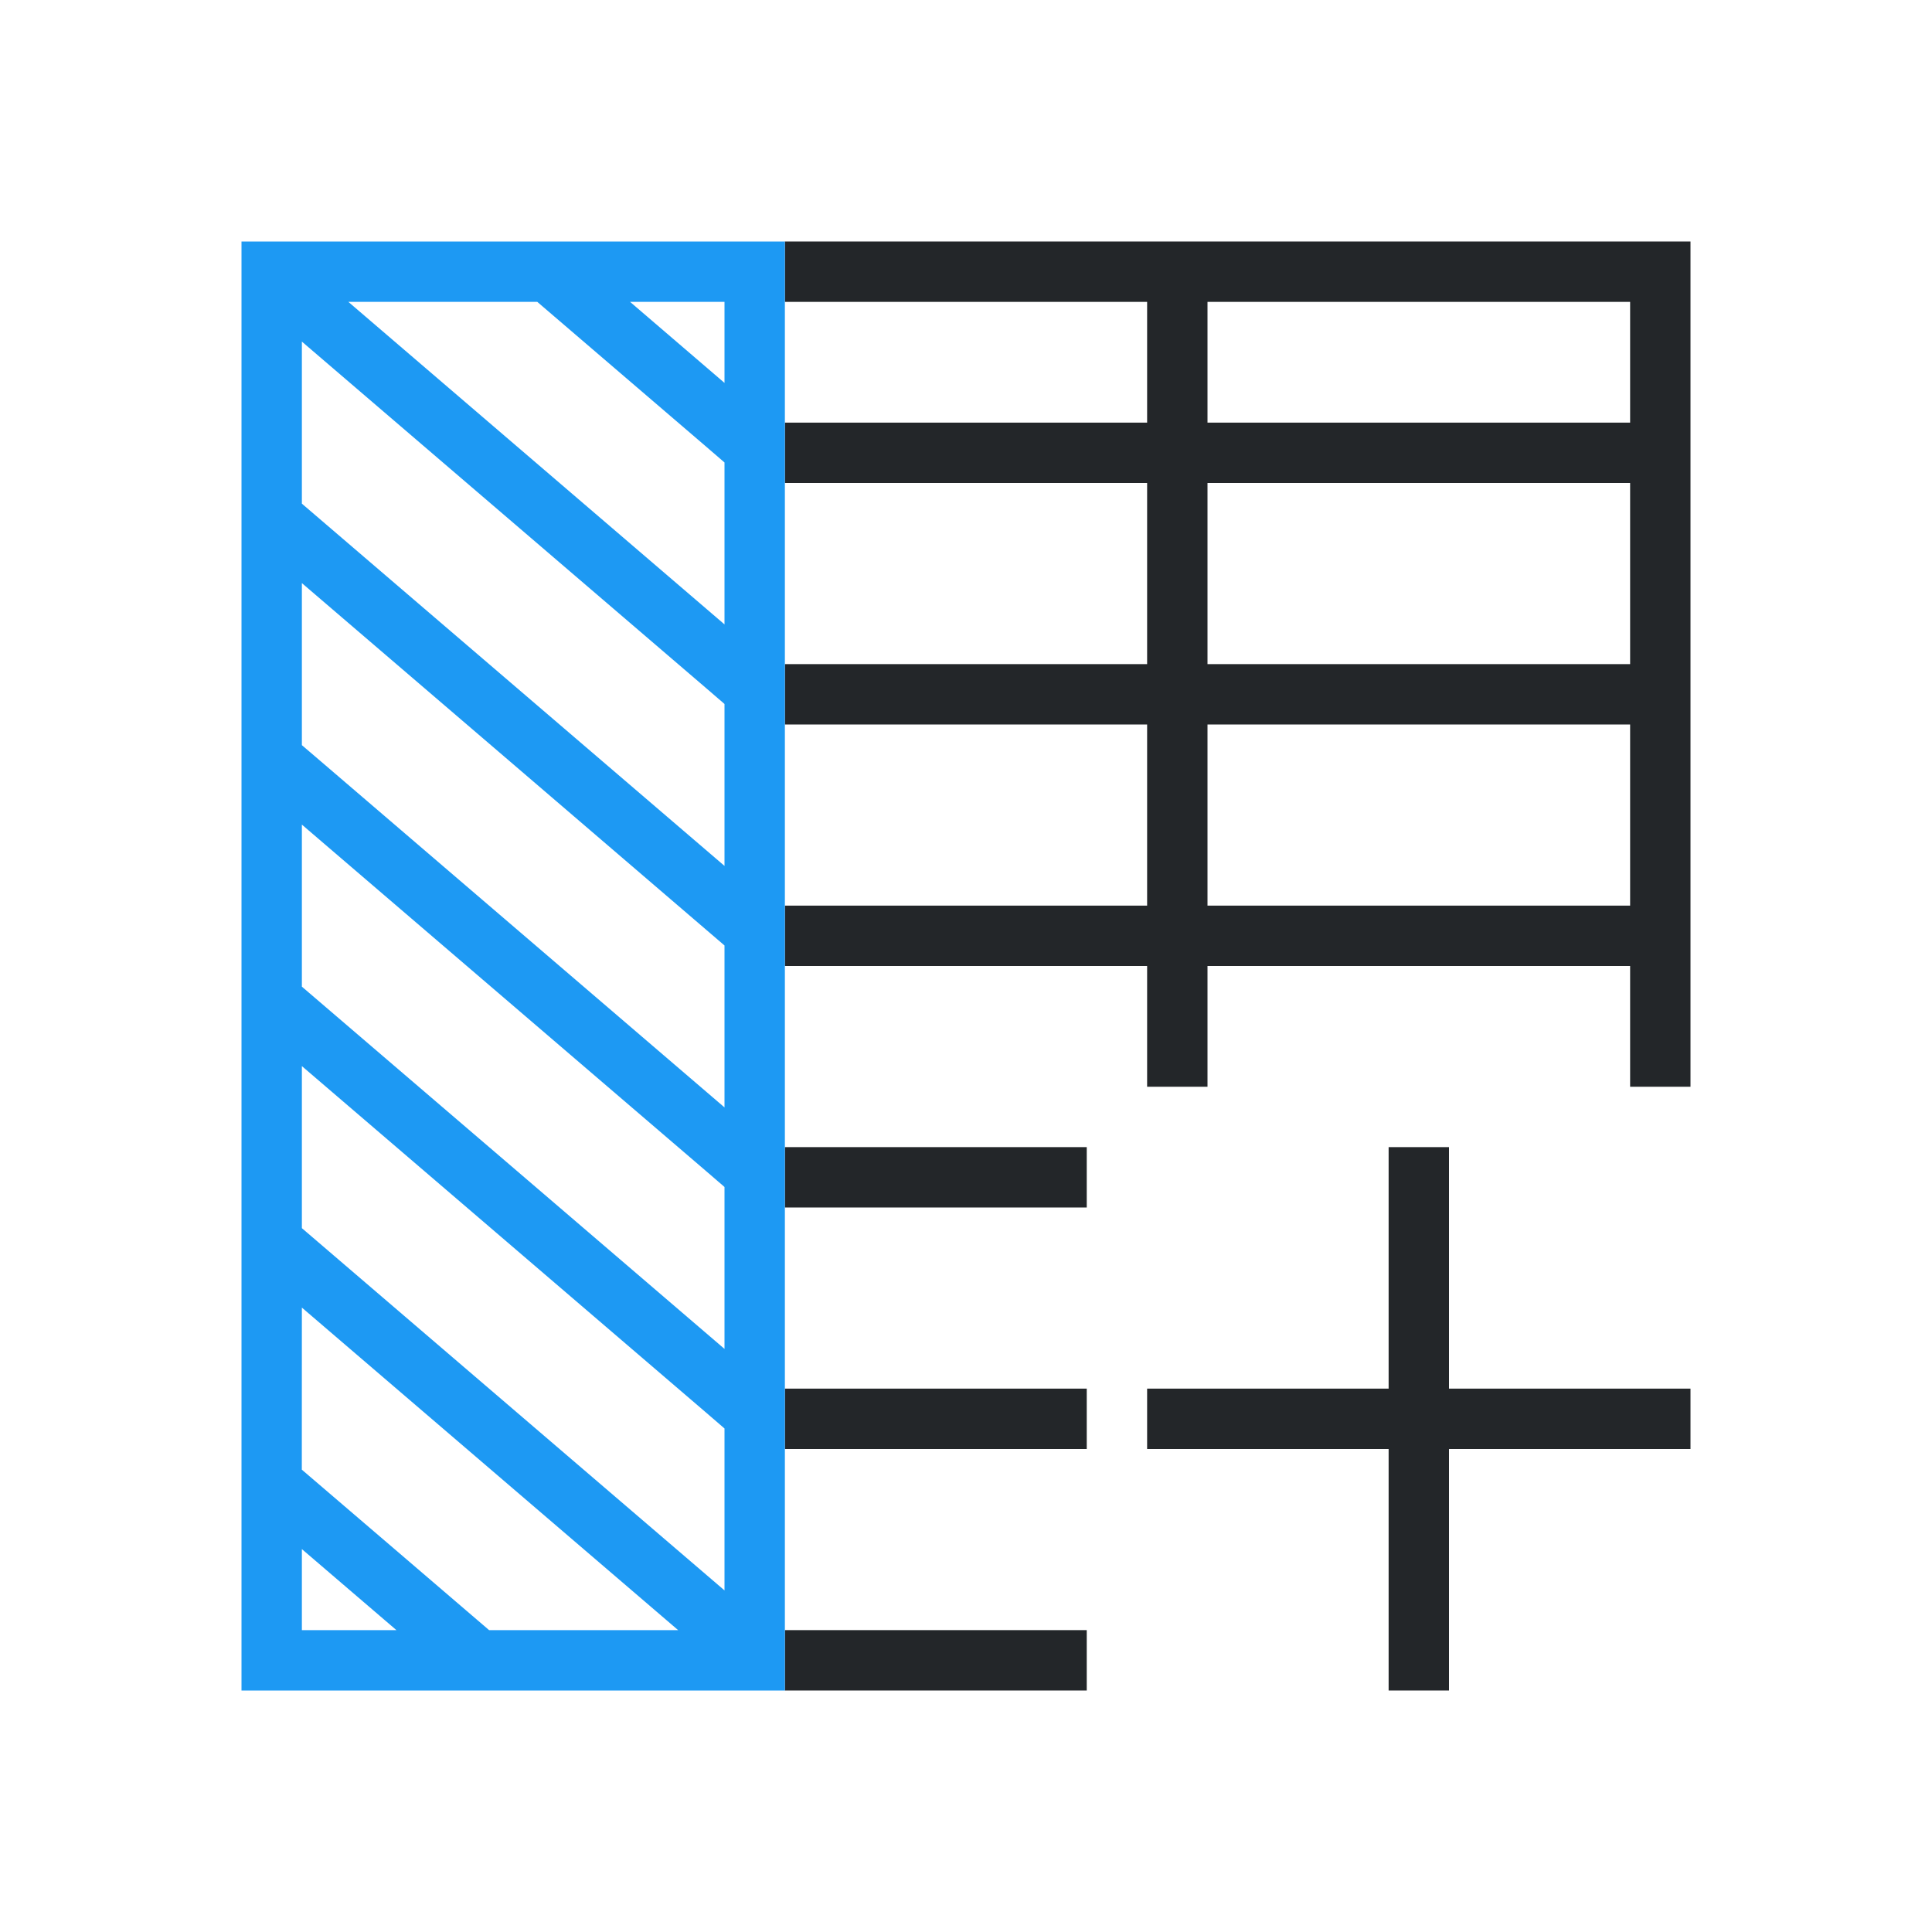 <svg viewBox="0 0 32 32" xmlns="http://www.w3.org/2000/svg"><path d="m13 4v1h6v2h-6v1h6v3h-6v1h6v3h-6v1h6v2h1v-2h7v2h1v-14zm7 1h7v2h-7zm0 3h7v3h-7zm0 4h7v3h-7zm-7 7v1h5v-1zm10 0v4h-4v1h4v4h1v-4h4v-1h-4v-4zm-10 4v1h5v-1zm0 4v1h5v-1z" fill="#232629"/><path d="m4 4v13 11h9v-24zm1.77 1h3.129l2.775 2.379.326.281v2.682zm4.666 0h1.564v1.342zm-5.436.658 6.674 5.721.326.281v2.682c-2.333-2-4.666-4.001-7-6zm0 4c2.333 2.001 4.668 3.999 7 6.002v2.682c-2.225-1.908-4.45-3.815-6.676-5.723l-.324-.277zm0 4c2.225 1.907 4.449 3.814 6.674 5.721l.326.281v2.682c-2.334-1.999-4.665-4.002-7-6zm0 4c2.224 1.907 4.449 3.814 6.674 5.721l.326.281v2.682c-2.333-2-4.666-4.001-7-6zm0 4 6.232 5.342h-3.131c-1.034-.886-2.067-1.773-3.102-2.658zm0 4 1.566 1.342h-1.566z" fill="#1d99f3"/></svg>